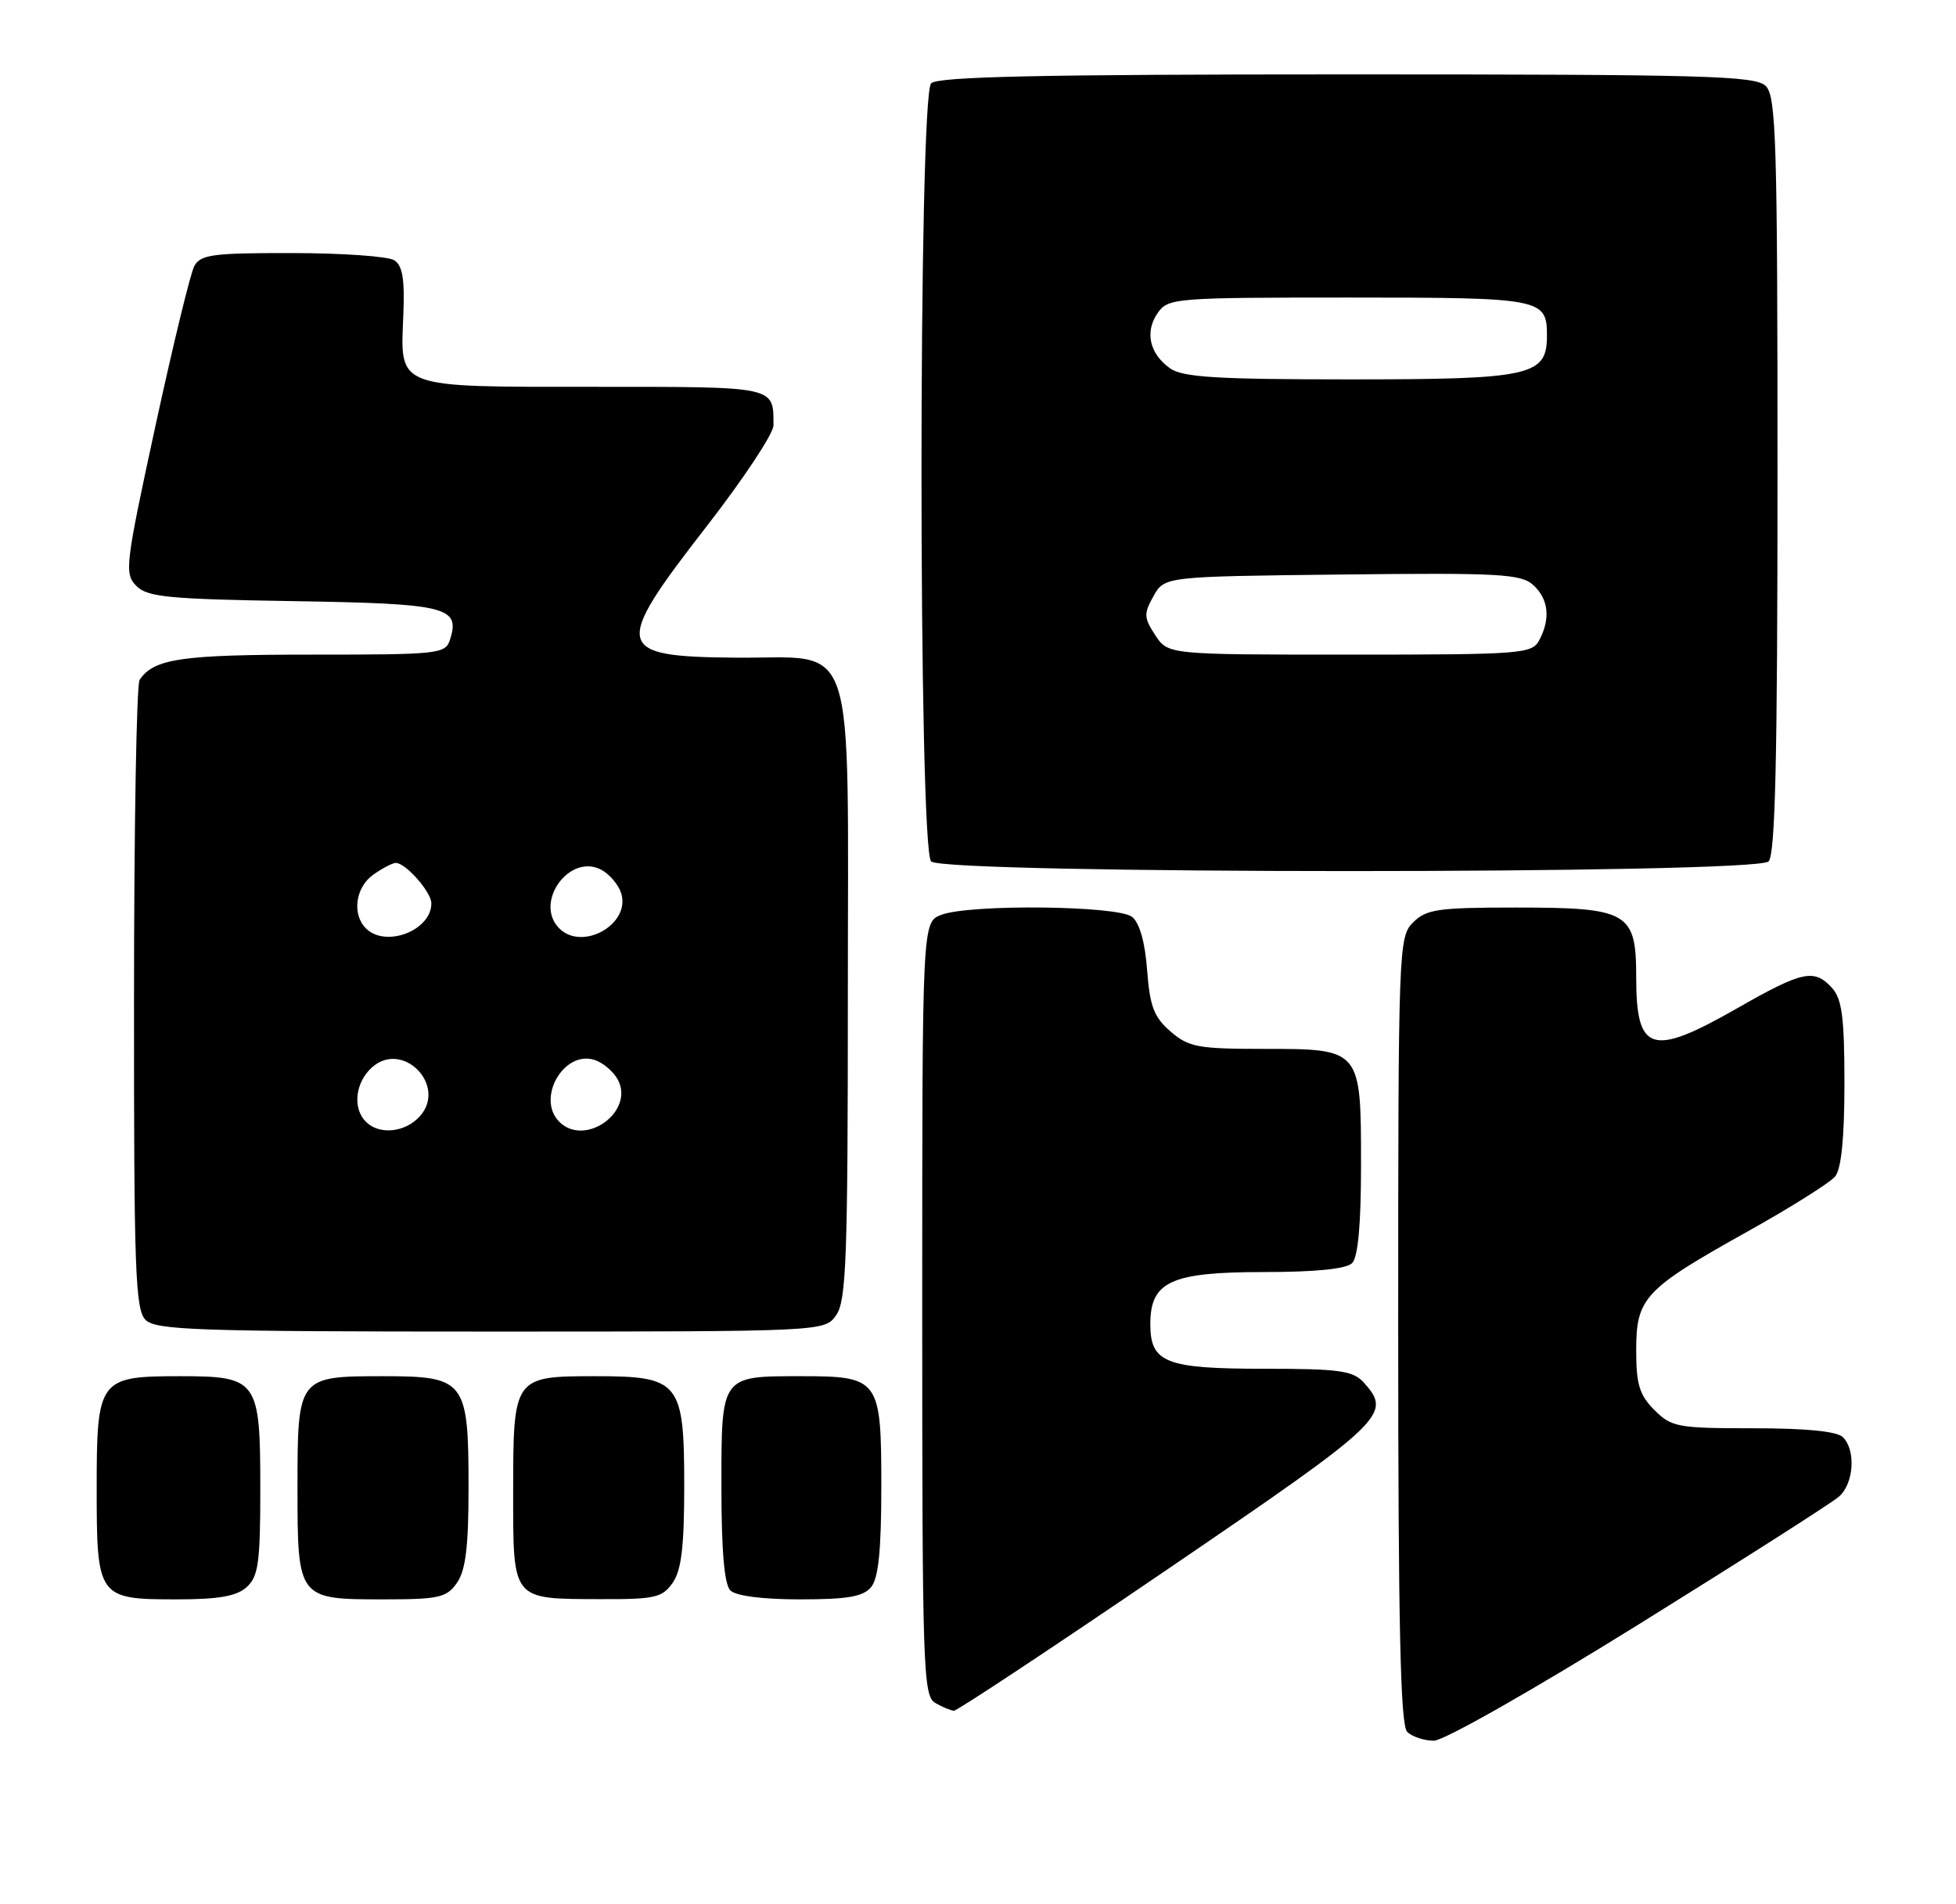<?xml version="1.0" encoding="UTF-8" standalone="no"?>
<!DOCTYPE svg PUBLIC "-//W3C//DTD SVG 1.1//EN" "http://www.w3.org/Graphics/SVG/1.1/DTD/svg11.dtd" >
<svg xmlns="http://www.w3.org/2000/svg" xmlns:xlink="http://www.w3.org/1999/xlink" version="1.1" viewBox="0 0 263 256">
 <g >
 <path fill="currentColor"
d=" M 220.34 218.36 C 234.18 209.76 246.29 202.04 247.25 201.20 C 249.26 199.47 249.57 194.97 247.80 193.20 C 247.01 192.41 242.86 192.00 235.75 192.00 C 225.57 192.00 224.76 191.85 222.45 189.55 C 220.43 187.52 220.00 186.10 220.00 181.50 C 220.00 174.46 221.08 173.30 235.01 165.53 C 240.78 162.31 246.06 158.99 246.75 158.15 C 247.58 157.13 248.00 152.94 248.00 145.64 C 248.00 136.82 247.67 134.30 246.35 132.83 C 243.95 130.18 242.39 130.51 233.63 135.51 C 222.05 142.13 220.00 141.50 220.00 131.36 C 220.00 122.60 218.95 122.00 203.78 122.00 C 193.33 122.00 191.77 122.23 190.00 124.00 C 188.05 125.95 188.00 127.33 188.00 178.80 C 188.00 218.53 188.30 231.90 189.20 232.80 C 189.86 233.46 191.48 234.00 192.79 234.00 C 194.14 234.00 206.16 227.17 220.34 218.36 Z  M 157.01 210.94 C 186.37 190.94 187.23 190.12 183.35 185.83 C 181.92 184.26 180.06 184.00 170.04 184.00 C 156.71 184.00 154.67 183.20 154.67 177.99 C 154.67 172.27 157.45 171.00 169.91 171.00 C 176.89 171.00 181.02 170.58 181.80 169.80 C 182.60 169.00 183.00 164.61 183.00 156.63 C 183.00 140.96 183.03 141.00 169.90 141.00 C 161.09 141.00 159.84 140.77 157.40 138.67 C 155.16 136.74 154.61 135.31 154.24 130.42 C 153.96 126.63 153.22 124.05 152.21 123.25 C 150.28 121.73 130.40 121.52 126.57 122.98 C 124.00 123.95 124.00 123.95 124.00 175.93 C 124.00 224.37 124.12 227.97 125.75 228.92 C 126.71 229.48 127.84 229.95 128.26 229.97 C 128.68 229.99 141.62 221.42 157.01 210.94 Z  M 33.17 213.35 C 34.74 211.92 35.00 210.06 35.00 200.17 C 35.00 185.48 34.66 185.00 24.17 185.00 C 13.30 185.00 13.00 185.40 13.00 200.08 C 13.00 214.76 13.17 215.00 23.74 215.00 C 29.41 215.00 31.81 214.58 33.17 213.35 Z  M 61.44 212.78 C 62.61 211.11 63.00 207.93 63.00 200.00 C 63.00 185.58 62.56 185.00 51.51 185.00 C 40.06 185.00 40.00 185.07 40.00 200.00 C 40.00 214.93 40.06 215.00 51.51 215.00 C 59.03 215.00 60.05 214.77 61.44 212.78 Z  M 90.44 212.78 C 91.62 211.10 92.00 207.91 92.00 199.78 C 92.00 185.76 91.39 185.00 80.07 185.00 C 69.07 185.00 69.00 185.09 69.00 200.52 C 69.00 215.24 68.75 214.93 80.69 214.97 C 88.04 215.00 89.05 214.77 90.44 212.78 Z  M 117.13 213.35 C 118.12 212.15 118.50 208.40 118.50 199.77 C 118.50 185.39 118.22 185.00 107.74 185.00 C 96.89 185.00 97.00 184.85 97.00 199.84 C 97.00 208.43 97.39 212.99 98.20 213.80 C 98.94 214.54 102.55 215.00 107.58 215.00 C 113.96 215.00 116.06 214.64 117.13 213.35 Z  M 112.44 176.78 C 113.79 174.85 114.00 169.08 114.00 133.89 C 114.00 84.31 115.40 88.54 98.99 88.41 C 82.56 88.27 82.30 87.12 95.00 70.77 C 99.95 64.40 104.00 58.29 104.00 57.18 C 104.00 51.89 104.49 52.00 79.96 52.00 C 53.00 52.00 53.82 52.31 54.23 42.37 C 54.43 37.51 54.13 35.69 53.00 34.98 C 52.17 34.46 46.00 34.02 39.29 34.02 C 28.60 34.00 26.95 34.22 26.12 35.78 C 25.60 36.75 23.25 46.44 20.89 57.30 C 16.84 76.00 16.70 77.13 18.34 78.77 C 19.83 80.27 22.68 80.54 39.46 80.81 C 60.06 81.14 61.90 81.59 60.52 85.95 C 59.89 87.92 59.13 88.00 41.87 88.00 C 24.37 88.00 20.67 88.54 18.77 91.40 C 18.36 92.00 18.02 111.26 18.02 134.18 C 18.00 170.75 18.19 176.05 19.57 177.43 C 20.95 178.81 26.56 179.00 66.01 179.00 C 110.89 179.00 110.89 179.00 112.44 176.78 Z  M 237.80 115.80 C 238.70 114.90 239.00 101.99 239.00 63.87 C 239.00 19.09 238.82 12.96 237.43 11.57 C 236.04 10.18 229.55 10.00 181.13 10.00 C 139.90 10.00 126.10 10.30 125.20 11.20 C 123.47 12.93 123.47 114.07 125.20 115.80 C 126.93 117.53 236.07 117.53 237.80 115.80 Z  M 49.20 150.80 C 47.38 148.98 47.76 145.53 50.00 143.50 C 54.13 139.76 60.18 145.94 56.44 150.07 C 54.47 152.25 51.00 152.60 49.20 150.80 Z  M 75.20 150.80 C 72.08 147.68 75.78 141.16 79.93 142.48 C 81.07 142.84 82.48 144.04 83.07 145.13 C 85.37 149.43 78.66 154.26 75.20 150.80 Z  M 49.20 124.80 C 47.29 122.89 47.80 119.25 50.22 117.56 C 51.44 116.70 52.79 116.00 53.22 116.00 C 54.55 116.00 58.00 119.92 58.00 121.43 C 58.00 125.10 51.85 127.45 49.20 124.80 Z  M 75.20 124.80 C 71.74 121.34 76.57 114.63 80.87 116.93 C 81.96 117.52 83.16 118.93 83.52 120.07 C 84.84 124.22 78.32 127.92 75.20 124.80 Z  M 155.33 85.38 C 153.80 83.04 153.77 82.50 155.10 80.13 C 156.58 77.50 156.58 77.50 180.44 77.23 C 201.59 76.99 204.51 77.15 206.15 78.64 C 208.22 80.51 208.51 83.17 206.96 86.07 C 205.98 87.90 204.63 88.00 181.49 88.00 C 157.05 88.00 157.05 88.00 155.33 85.38 Z  M 157.35 49.53 C 154.56 47.58 153.89 44.60 155.67 42.06 C 157.06 40.07 157.99 40.00 181.36 40.00 C 207.39 40.00 208.00 40.12 208.00 45.14 C 208.00 50.53 205.87 51.00 181.50 51.00 C 163.72 51.00 159.04 50.72 157.35 49.53 Z "/>
</g>
</svg>